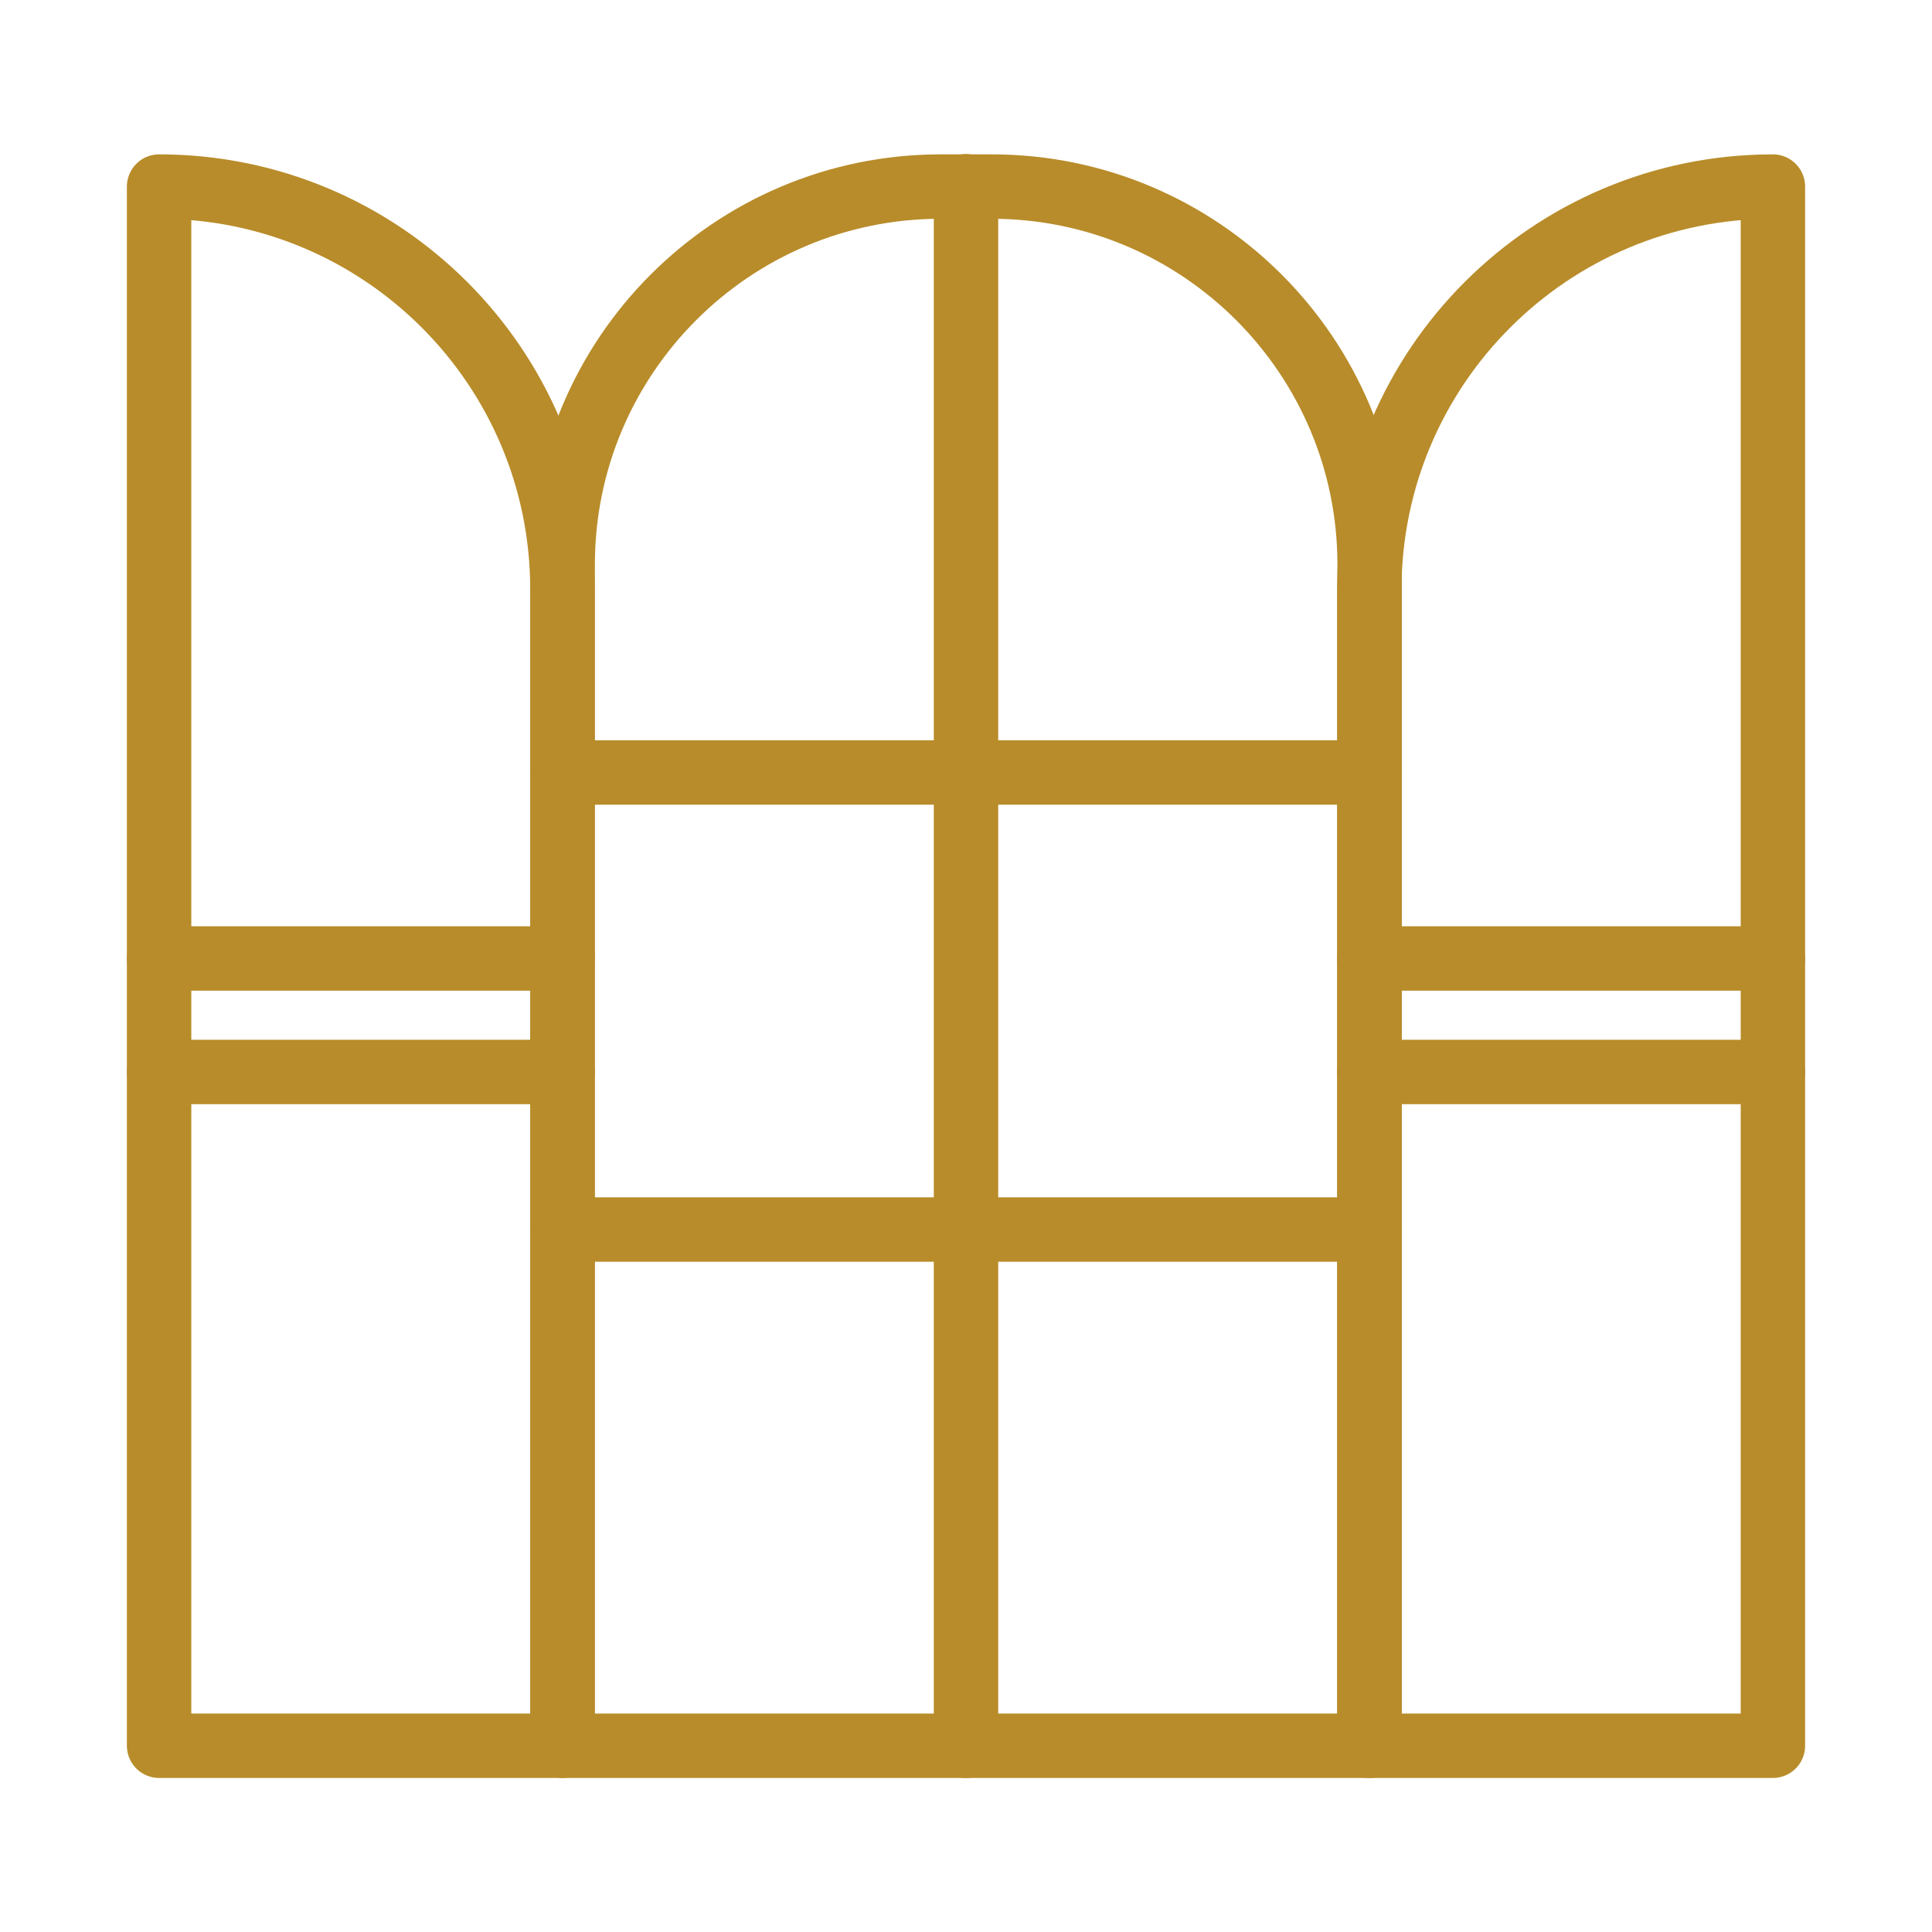 <svg width="60" height="60" viewBox="0 0 60 60" fill="none" xmlns="http://www.w3.org/2000/svg">
    <path d="M42.525 54.216H17.475V17.531C17.475 11.053 22.735 5.794 29.213 5.794H30.797C37.275 5.794 42.535 11.053 42.535 17.531V54.216H42.525Z"
          stroke="#b88c2a" stroke-width="2" stroke-miterlimit="10" stroke-linecap="round" stroke-linejoin="round"/>
    <path d="M55.059 5.794V54.216H42.525V18.319C42.525 11.4 48.141 5.794 55.059 5.794Z" stroke="#b88c2a"
          stroke-width="2" stroke-miterlimit="10" stroke-linecap="round" stroke-linejoin="round"/>
    <path d="M30 5.784V54.216" stroke="#b88c2a" stroke-width="2" stroke-miterlimit="10" stroke-linecap="round"
          stroke-linejoin="round"/>
    <path d="M17.475 23.991H42.525" stroke="#b88c2a" stroke-width="2" stroke-miterlimit="10" stroke-linecap="round"
          stroke-linejoin="round"/>
    <path d="M17.475 38.184H42.525" stroke="#b88c2a" stroke-width="2" stroke-miterlimit="10" stroke-linecap="round"
          stroke-linejoin="round"/>
    <path d="M42.525 33.291H55.059" stroke="#b88c2a" stroke-width="2" stroke-miterlimit="10" stroke-linecap="round"
          stroke-linejoin="round"/>
    <path d="M4.941 5.794V54.216H17.466V18.319C17.475 11.4 11.859 5.794 4.941 5.794Z" stroke="#b88c2a"
          stroke-width="2" stroke-miterlimit="10" stroke-linecap="round" stroke-linejoin="round"/>
    <path d="M17.475 33.291H4.941" stroke="#b88c2a" stroke-width="2" stroke-miterlimit="10" stroke-linecap="round"
          stroke-linejoin="round"/>
    <path d="M42.525 29.766H55.059" stroke="#b88c2a" stroke-width="2" stroke-miterlimit="10" stroke-linecap="round"
          stroke-linejoin="round"/>
    <path d="M17.475 29.766H4.941" stroke="#b88c2a" stroke-width="2" stroke-miterlimit="10" stroke-linecap="round"
          stroke-linejoin="round"/>
</svg>
